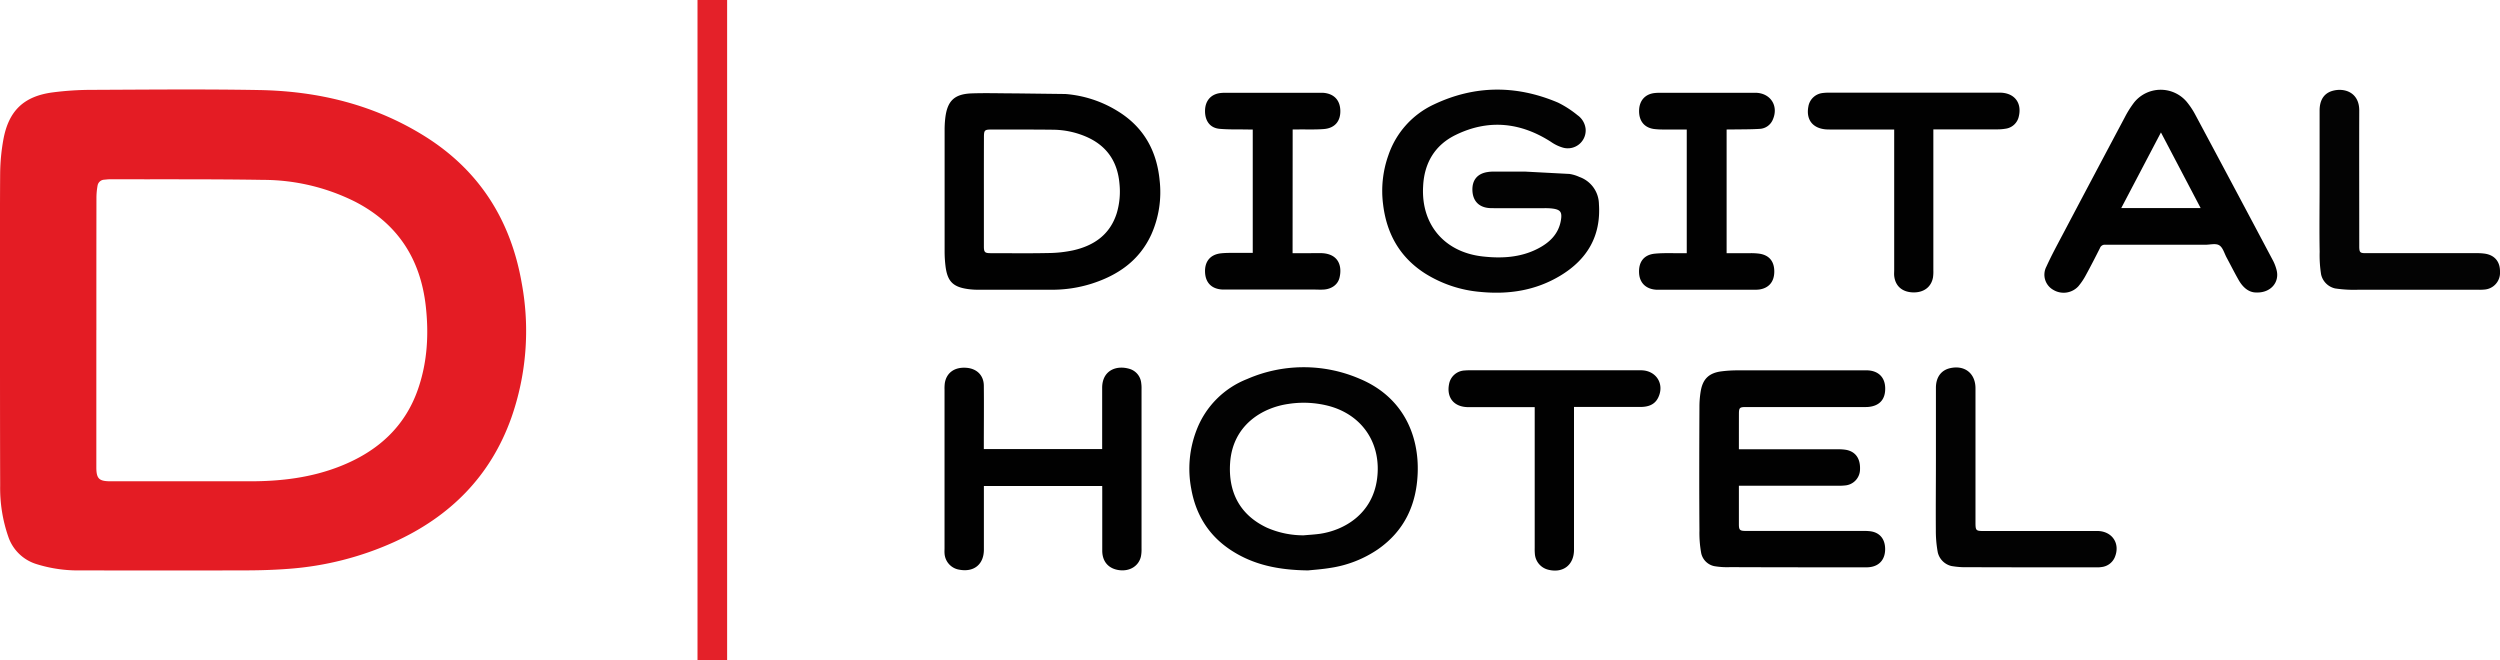 <svg xmlns="http://www.w3.org/2000/svg" viewBox="0 0 922.57 243.56"><defs><style>.cls-1{fill:#e41c24;}.cls-2{fill:#010101;}.cls-3{fill:#020202;}.cls-4{fill:#e42129;}.cls-5{fill:#030303;}</style></defs><g id="Ebene_2" data-name="Ebene 2"><g id="Ebene_1-2" data-name="Ebene 1"><path class="cls-1" d="M0,121.38c0-19-.07-38,.05-57A74.57,74.57,0,0,1,1.24,51.52c1.94-10.62,7.51-16,18.18-17.42A112.14,112.14,0,0,1,34,33.16c20.56-.09,41.12-.3,61.67.07,21.83.39,42.52,5.41,61.23,17.14C177,63,188.55,81.4,192.55,104.59a96.72,96.72,0,0,1-3.84,49.54c-7.69,21.64-22.63,36.53-43.34,45.93a114.81,114.81,0,0,1-38.81,9.85c-5.31.41-10.65.57-16,.58q-30.3.07-60.6,0a51.27,51.27,0,0,1-16.52-2.33A15.9,15.9,0,0,1,3.06,198.05a54.73,54.73,0,0,1-3-18.87C0,159.92,0,140.65,0,121.38Zm35.55.43h0q0,25.29,0,50.58c0,4.32,1,5.22,5.32,5.22,17.17,0,34.35,0,51.52,0,11.35,0,22.51-1.34,33.15-5.55,13.95-5.51,24.24-14.74,29-29.3,3.19-9.65,3.7-19.58,2.6-29.62-1.93-17.59-10.45-30.75-26.38-38.85a76,76,0,0,0-33.67-7.91c-18.87-.31-37.73-.18-56.6-.22-.66,0-1.33.09-2,.15A2.62,2.62,0,0,0,36,68.52a26.12,26.12,0,0,0-.41,4.41Q35.55,97.38,35.57,121.81Z"/><path class="cls-2" d="M393.18,34.69a42.93,42.93,0,0,1,19,6.15c9.68,5.82,14.67,14.58,15.75,25.66a38.33,38.33,0,0,1-3.09,20.09c-4.43,9.6-12.29,15-22.08,18.12a48.31,48.31,0,0,1-14.22,2.21c-9.22,0-18.45,0-27.67,0a26,26,0,0,1-3.53-.23c-5.68-.76-7.74-2.85-8.43-8.57a44.75,44.75,0,0,1-.32-5q0-22.52,0-45a38.72,38.72,0,0,1,.23-4.44c.74-6.45,3.34-9,9.83-9.22,5.32-.18,10.66,0,16,0M363.08,70.58c0,6.76,0,13.53,0,20.29,0,2.25.35,2.56,2.59,2.56,7,0,14.05.1,21.07-.05a45.88,45.88,0,0,0,9.29-1c7.71-1.74,13.61-5.82,16.09-13.74a28,28,0,0,0,1-10.81c-.71-8.42-4.9-14.35-12.79-17.59a31.63,31.63,0,0,0-11.67-2.37c-7.53-.09-15.07-.06-22.61-.07-2.75,0-2.95.19-2.95,3Q363.07,60.67,363.08,70.58Z"/><path class="cls-3" d="M579.19,64.19a13.84,13.84,0,0,1,3.65,1.11,10.79,10.79,0,0,1,7.21,10c.8,11.76-4.3,20.44-14.25,26.43-9.09,5.48-19,7-29.43,6a45.53,45.53,0,0,1-20.62-6.91c-9.18-5.93-14-14.53-15.33-25.23a39.22,39.22,0,0,1,1.94-18.32,32,32,0,0,1,16.78-18.72c15.11-7.17,30.47-7.2,45.8-.69a37.5,37.5,0,0,1,7.19,4.64,7.1,7.1,0,0,1,3,5,6.6,6.6,0,0,1-8.3,7,15.13,15.13,0,0,1-4.51-2.17c-11.27-7.23-23.08-8.43-35.15-2.53-7.7,3.76-11.61,10.4-12,19C524.38,82.82,533,93,547,94.62c7,.81,14,.46,20.4-2.81,4.42-2.25,7.81-5.45,8.64-10.66.45-2.85-.17-3.76-3-4.17a22.47,22.47,0,0,0-3.07-.16c-6.2,0-12.41,0-18.61,0-.66,0-1.33,0-2-.06-3.73-.36-5.88-2.73-6-6.53s1.85-6.14,5.53-6.73a14.53,14.53,0,0,1,2.29-.18c3.84,0,7.69,0,11.54,0"/><path class="cls-2" d="M641.7,165.8h36.48a16.51,16.51,0,0,1,3.22.23c3.39.7,5.12,3.22,5,7.06a6,6,0,0,1-5.59,6.06,20.16,20.16,0,0,1-2.46.1H641.7v2.35c0,3.94,0,7.89,0,11.83,0,2.17.33,2.48,2.51,2.5,3.23,0,6.46,0,9.69,0h33.84a18.34,18.34,0,0,1,2.46.12c3.46.46,5.42,2.81,5.47,6.46s-1.86,6.18-5.35,6.73a9.76,9.76,0,0,1-1.53.12c-16.76,0-33.53,0-50.29-.07a28.37,28.37,0,0,1-5.9-.37,6.22,6.22,0,0,1-4.81-4.8,42,42,0,0,1-.65-8.3c-.11-15.27-.07-30.54,0-45.81a34.88,34.88,0,0,1,.45-5.5c.74-4.6,3-6.86,7.65-7.47a48.15,48.15,0,0,1,6.13-.37q23.29,0,46.6,0c.41,0,.82,0,1.23,0,4,.19,6.4,2.57,6.49,6.49.11,4.12-2,6.59-6.11,7-.71.07-1.43.05-2.15.05H644.34c-2.39,0-2.63.23-2.63,2.64C641.7,157.13,641.7,161.37,641.7,165.8Z"/><path class="cls-3" d="M482.73,210.5c-11.19-.14-20.23-2.12-28.35-7.39-8.28-5.39-13.08-13.1-14.78-22.75a39.55,39.55,0,0,1,2-21.74,32.78,32.78,0,0,1,18.64-18.75,52.17,52.17,0,0,1,41.4-.14c15.89,6.59,22.11,20.55,21.52,35-.47,11.61-4.95,21.22-14.7,28A42.23,42.23,0,0,1,491,209.56C487.75,210.1,484.42,210.31,482.73,210.5Zm-1.65-12.95c2-.18,4-.28,6-.56,8.94-1.31,19.35-7.26,21.09-20.21,1.7-12.66-5-23.28-17.26-26.82a36.64,36.64,0,0,0-15.38-.91c-9.68,1.36-20.62,7.79-21.58,21.73-.72,10.43,3.27,19.1,13.56,23.94A33.47,33.47,0,0,0,481.08,197.55Z"/><path class="cls-4" d="M268.33,243.56H257.4V0h10.93Z"/><path class="cls-2" d="M832.76,107.94c-2.88.06-5.08-1.87-6.66-4.65s-2.94-5.5-4.42-8.25c-.85-1.57-1.37-3.69-2.7-4.51s-3.38-.21-5.12-.21c-12.3,0-24.6,0-36.91,0a1.87,1.87,0,0,0-2,1.21c-1.67,3.33-3.38,6.65-5.17,9.93a23.78,23.78,0,0,1-2.81,4.19,7.39,7.39,0,0,1-9.26,1.31,6.41,6.41,0,0,1-2.54-8.56c1.92-4.23,4.16-8.32,6.33-12.44q11.24-21.3,22.55-42.56a36.47,36.47,0,0,1,3.59-5.7,12.6,12.6,0,0,1,19.25-.21,28.62,28.62,0,0,1,3.32,5q14.26,26.64,28.42,53.35a16,16,0,0,1,1.54,4C841.19,104.24,837.92,108.07,832.76,107.94ZM812.1,76.78,797.45,48.87,782.8,76.78Z"/><path class="cls-2" d="M406.75,179.34H363.08V181c0,7.28,0,14.55,0,21.83,0,5.41-3.64,8.39-9,7.41a6.45,6.45,0,0,1-5.52-6.09c-.05-.61,0-1.23,0-1.85V143.78a15.41,15.41,0,0,1,.11-2.45c.65-3.82,3.61-5.91,7.88-5.61,3.88.26,6.47,2.76,6.51,6.58.08,7.22,0,14.45,0,21.67v1.75h43.67v-1.57c0-7,0-13.94,0-20.91-.05-6.57,5.24-8.57,10.05-7.13a6.05,6.05,0,0,1,4.36,5.24,13.54,13.54,0,0,1,.12,2.3q0,29.43,0,58.87a12.68,12.68,0,0,1-.24,2.89c-.83,3.47-4.06,5.47-7.92,5s-6.31-3-6.34-7.14c0-7.33,0-14.66,0-22Z"/><path class="cls-2" d="M637.17,47.79V93.43c2.94,0,5.84,0,8.74,0a22.26,22.26,0,0,1,3.37.19c3.66.55,5.54,2.9,5.48,6.75-.06,3.68-2.07,6-5.65,6.48a16.64,16.64,0,0,1-2,.08H611.43c-3.92-.17-6.34-2.43-6.56-6.12-.24-4.13,1.76-6.81,5.84-7.2,3.15-.31,6.34-.14,9.52-.18.71,0,1.42,0,2.23,0V47.79c-2.88,0-5.74,0-8.6,0a27.58,27.58,0,0,1-3.52-.19c-3.58-.51-5.54-3-5.47-6.78.06-3.64,2.17-6.07,5.68-6.48a19.57,19.57,0,0,1,2.3-.1h34c.41,0,.82,0,1.23,0,5.41.23,8.33,4.93,6.14,9.89a5.53,5.53,0,0,1-4.92,3.43c-3.37.21-6.75.16-10.13.22Z"/><path class="cls-2" d="M477,93.43c2.13,0,4.17,0,6.21,0,1.59,0,3.19-.06,4.77,0,6.28.4,7.32,5.12,6.32,9.11-.62,2.47-2.84,4.1-5.75,4.31-1.28.09-2.56,0-3.84,0H452.86c-.56,0-1.12,0-1.69,0-4-.18-6.29-2.47-6.47-6.35s1.81-6.52,5.76-7c2.54-.28,5.12-.14,7.68-.18,1.37,0,2.74,0,4.16,0V47.79h-1.63c-3.53-.07-7.08.06-10.59-.25s-5.37-2.85-5.39-6.51,2-6.17,5.46-6.67a16,16,0,0,1,2.3-.12H486.9l1.23,0c4,.23,6.37,2.58,6.49,6.51s-2,6.54-6.06,6.87c-3.16.25-6.35.11-9.53.15h-2Z"/><path class="cls-2" d="M566.35,150.24H543.72c-.72,0-1.44,0-2.16,0-5.07-.13-7.8-3.56-6.81-8.52a6.11,6.11,0,0,1,5.72-5,19.31,19.31,0,0,1,2.15-.07h63.21c5.49.18,8.52,5.2,6.06,10.14-1.34,2.69-3.83,3.38-6.58,3.39-7.59,0-15.17,0-22.76,0h-1.7V152q0,25.44,0,50.88c0,5.63-4.07,8.74-9.54,7.35a6.49,6.49,0,0,1-4.9-5.84,19.23,19.23,0,0,1-.06-2.15V150.24Z"/><path class="cls-2" d="M699,47.79H675.64c-.66,0-1.33,0-2-.06-4.81-.46-7.2-3.67-6.3-8.41a6,6,0,0,1,5.35-5,16.62,16.62,0,0,1,2.45-.12h63.19c5.1.18,7.85,3.78,6.67,8.74a5.78,5.78,0,0,1-5,4.57,17.38,17.38,0,0,1-3.06.23c-7.22,0-14.45,0-21.67,0h-1.81v1.77q0,25.13,0,50.25a15.06,15.06,0,0,1-.13,2.6c-.64,3.62-3.49,5.7-7.49,5.54s-6.47-2.46-6.83-6.14c-.07-.71,0-1.43,0-2.15V47.79Z"/><path class="cls-3" d="M714.41,170c0-9,0-17.93,0-26.9,0-3.86,1.91-6.46,5.18-7.22,5.41-1.25,9.42,1.87,9.42,7.43q0,24.6,0,49.19c0,3.41.06,3.46,3.4,3.46h40.3c.56,0,1.12,0,1.69,0,5.27.29,8.09,4.83,6,9.72a6,6,0,0,1-4.85,3.57,9.43,9.43,0,0,1-1.68.12c-15.84,0-31.68,0-47.52-.06a30.39,30.39,0,0,1-6.25-.44,6.78,6.78,0,0,1-5-5,43.86,43.86,0,0,1-.72-8.4C714.32,187,714.41,178.5,714.41,170Z"/><path class="cls-5" d="M856,68.31q0-13.76,0-27.52c0-3.86,1.63-6.36,4.72-7.25,4.35-1.25,9.93.48,9.91,7.26-.05,16.14,0,32.28,0,48.42,0,.67,0,1.34,0,2,.06,1.91.35,2.2,2.29,2.2H914.1a20.22,20.22,0,0,1,2.91.19c3.64.56,5.63,3,5.56,6.73a6.19,6.19,0,0,1-5.83,6.52,16.71,16.71,0,0,1-2,.07c-14.92,0-29.84,0-44.76,0a46.41,46.41,0,0,1-8.25-.49,6.84,6.84,0,0,1-5.17-5.12,45.12,45.12,0,0,1-.54-8.38C855.87,84.71,856,76.51,856,68.31Z"/></g></g></svg>